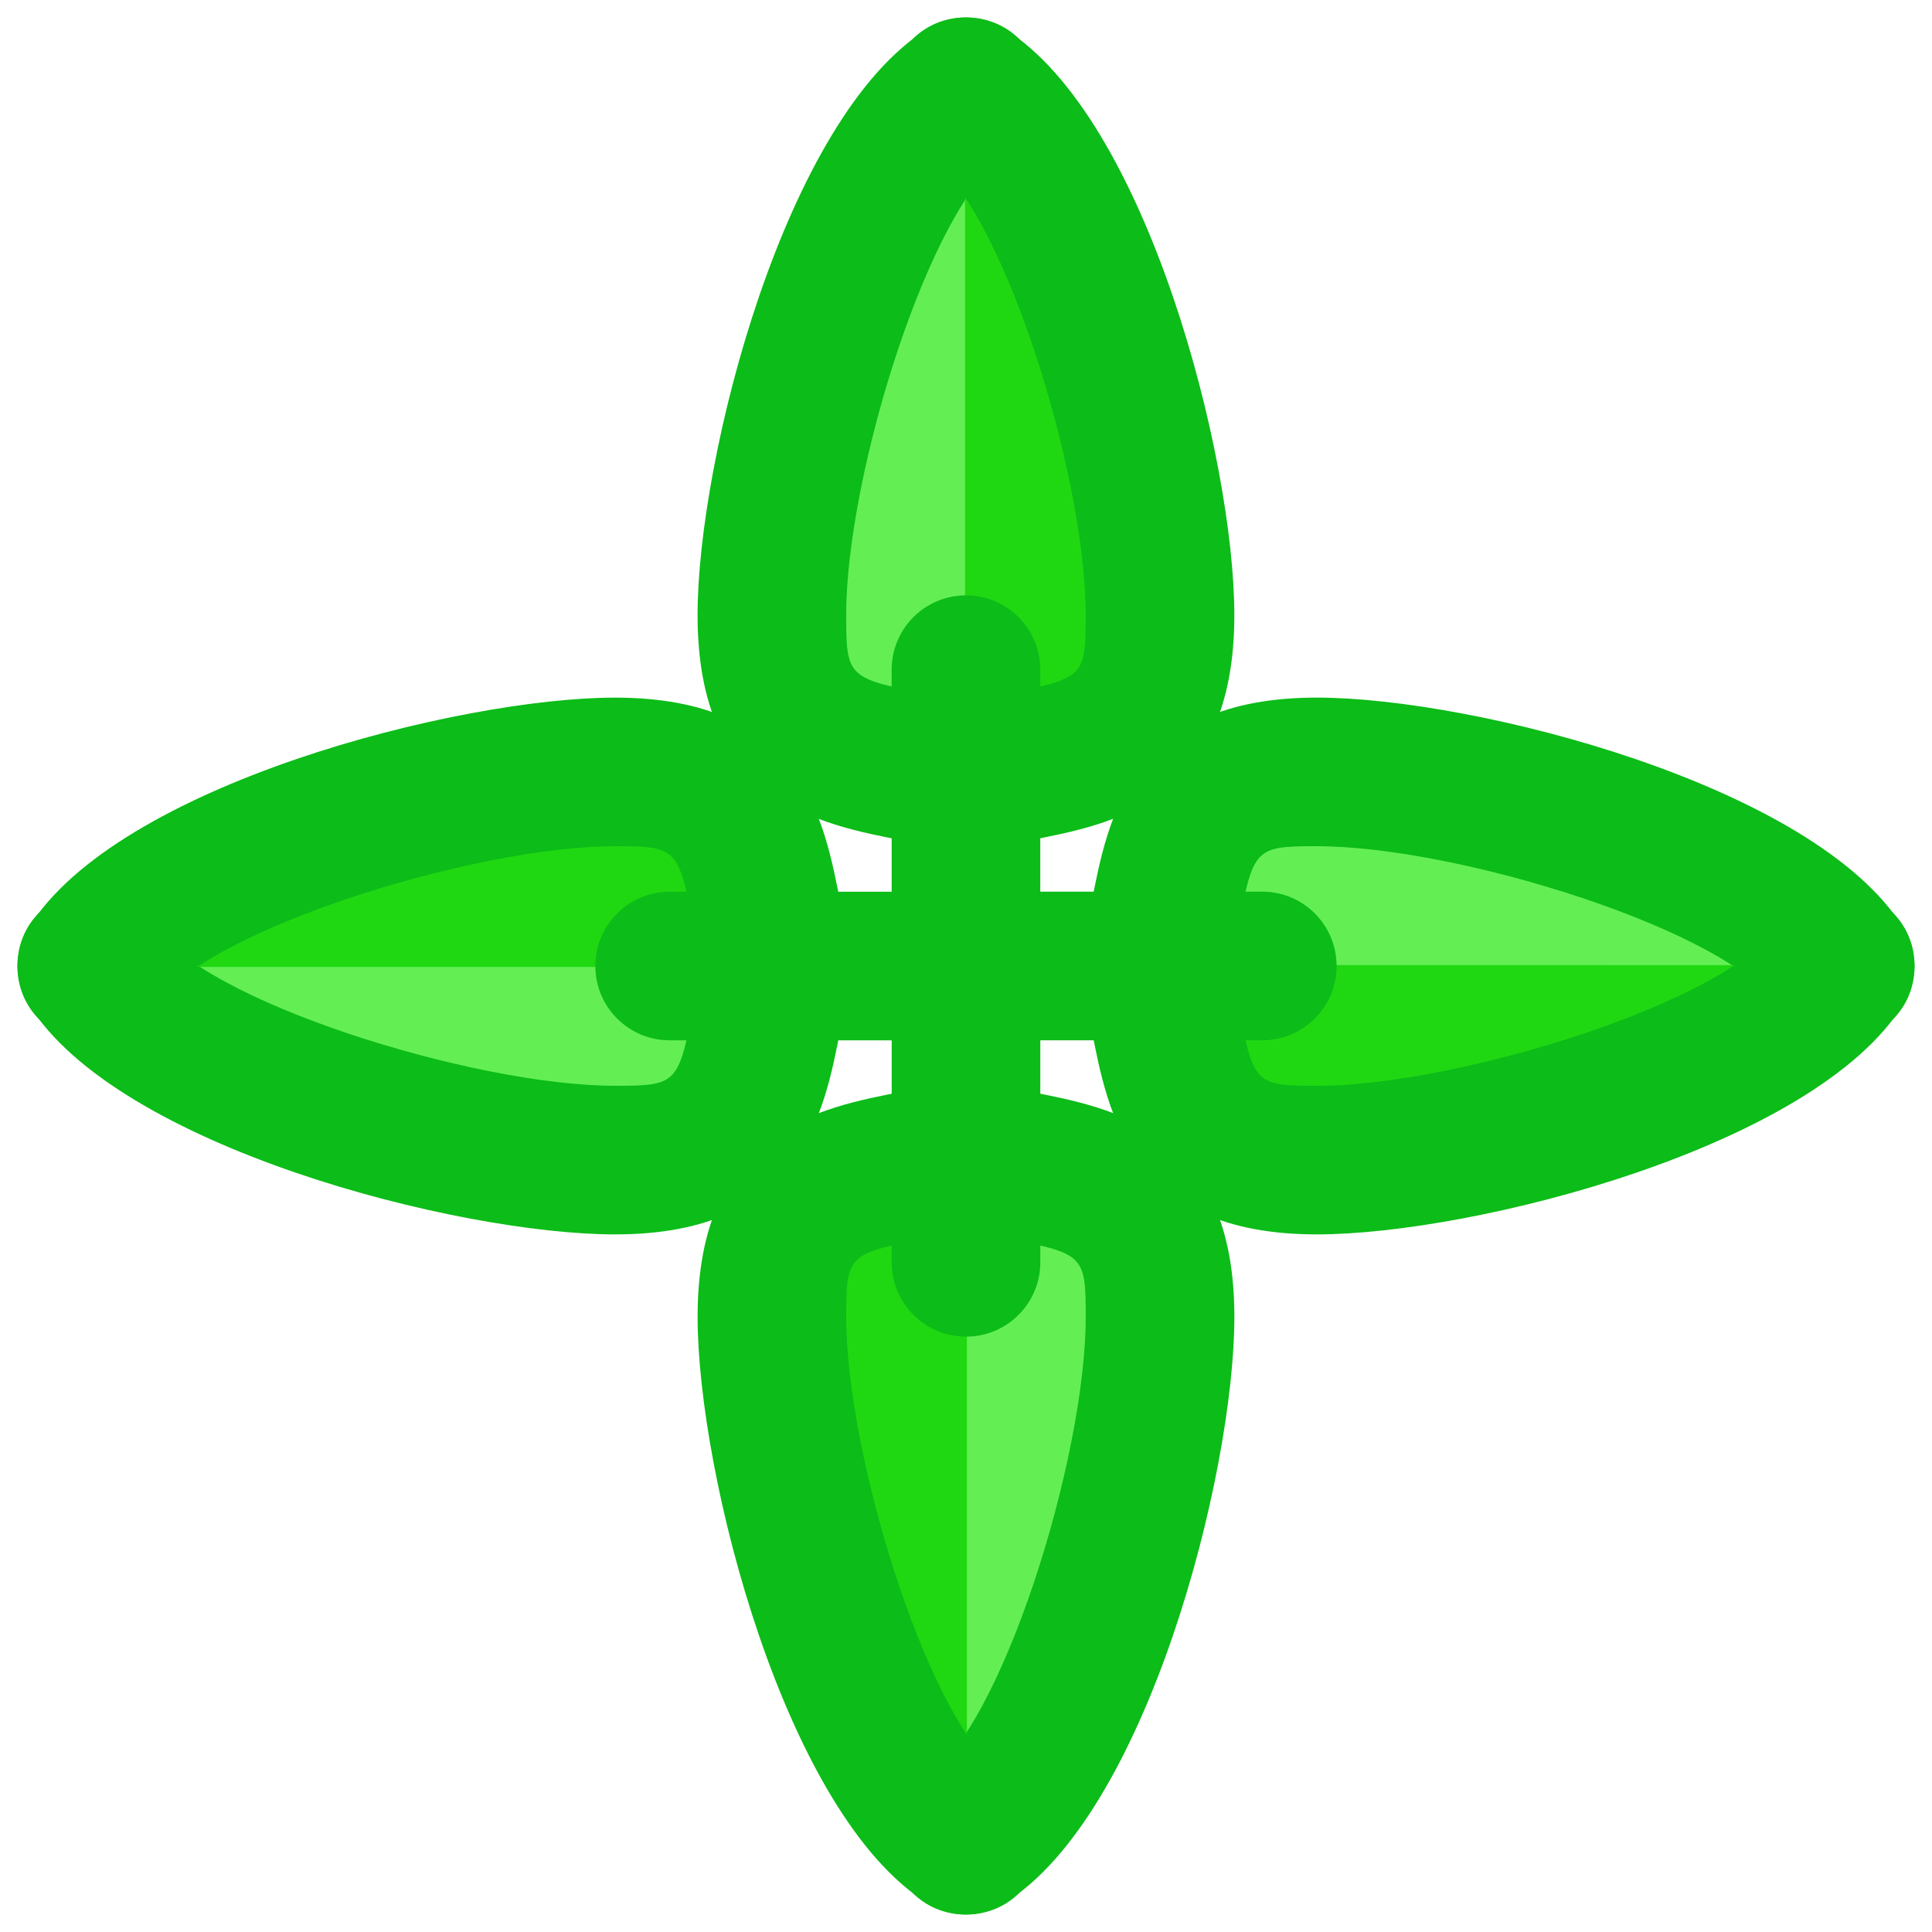 <?xml version="1.0" encoding="utf-8"?>
<!-- Generator: Adobe Illustrator 16.0.0, SVG Export Plug-In . SVG Version: 6.00 Build 0)  -->
<!DOCTYPE svg PUBLIC "-//W3C//DTD SVG 1.1//EN" "http://www.w3.org/Graphics/SVG/1.1/DTD/svg11.dtd">
<svg version="1.1" xmlns="http://www.w3.org/2000/svg" xmlns:xlink="http://www.w3.org/1999/xlink" x="0px" y="0px" width="65px"
	 height="65px" viewBox="0 0 65 65" enable-background="new 0 0 65 65" xml:space="preserve">
<g id="Layer_1">
	<g>
		<g>
			<g>
				<g>
					<g>
						<g>
							<path fill="#63EF54" d="M32.533,3.088c-3.734,2.302-6.564,12.661-6.564,17.605c0,4.946,2.83,4.599,6.564,5.475"/>
						</g>
						<g>
							<path fill="#0CBC18" d="M32.535,28.669c-0.189,0-0.381-0.022-0.574-0.067c-0.533-0.125-1.049-0.223-1.537-0.316
								c-2.935-0.562-6.955-1.333-6.955-7.592c0-5.272,2.943-16.77,7.752-19.733c1.172-0.725,2.715-0.36,3.439,0.816
								c0.725,1.175,0.36,2.715-0.815,3.439c-2.492,1.536-5.376,10.675-5.376,15.478c0,2.126,0.057,2.136,2.896,2.681
								c0.553,0.106,1.135,0.218,1.739,0.36c1.343,0.315,2.178,1.66,1.862,3.005C34.697,27.891,33.669,28.669,32.535,28.669z"/>
						</g>
					</g>
					<g>
						<g>
							<path fill="#20D812" d="M32.468,3.088c3.734,2.302,6.561,12.661,6.561,17.605c0,4.946-2.83,4.599-6.561,5.475"/>
						</g>
						<g>
							<path fill="#0CBC18" d="M32.466,28.669c-1.135,0-2.162-0.777-2.432-1.93c-0.315-1.344,0.518-2.689,1.862-3.005
								c0.603-0.142,1.186-0.254,1.738-0.36c2.839-0.545,2.894-0.555,2.894-2.681c0-4.804-2.883-13.942-5.372-15.478
								c-1.176-0.725-1.542-2.265-0.816-3.439c0.722-1.177,2.266-1.54,3.438-0.816c4.808,2.963,7.75,14.46,7.75,19.733
								c0,6.258-4.018,7.028-6.953,7.591c-0.488,0.094-1.002,0.192-1.536,0.317C32.847,28.646,32.656,28.669,32.466,28.669z"/>
						</g>
					</g>
				</g>
				<g>
					<g>
						<line fill="#63EF54" x1="32.499" y1="22.53" x2="32.499" y2="34.578"/>
					</g>
					<g>
						<path fill="#0CBC18" d="M32.499,37.078c-1.381,0-2.5-1.119-2.5-2.5V22.53c0-1.381,1.119-2.5,2.5-2.5s2.5,1.119,2.5,2.5v12.048
							C34.999,35.959,33.879,37.078,32.499,37.078z"/>
					</g>
				</g>
			</g>
			<g>
				<g>
					<g>
						<g>
							<path fill="#63EF54" d="M32.466,61.912c3.734-2.302,6.562-12.661,6.562-17.605c0-4.946-2.828-4.599-6.562-5.475"/>
						</g>
						<g>
							<path fill="#0CBC18" d="M32.468,64.412c-0.84,0-1.658-0.422-2.13-1.188c-0.725-1.175-0.36-2.715,0.815-3.439
								c2.492-1.536,5.375-10.675,5.375-15.478c0-2.126-0.055-2.137-2.896-2.681c-0.551-0.106-1.133-0.219-1.738-0.36
								c-1.343-0.315-2.178-1.66-1.861-3.005c0.314-1.343,1.654-2.18,3.005-1.862c0.534,0.125,1.049,0.223,1.537,0.316
								c2.935,0.562,6.954,1.333,6.954,7.592c0,5.272-2.942,16.771-7.751,19.733C33.37,64.292,32.916,64.412,32.468,64.412z"/>
						</g>
					</g>
					<g>
						<g>
							<path fill="#20D812" d="M32.531,61.912c-3.734-2.302-6.561-12.661-6.561-17.605c0-4.946,2.83-4.599,6.561-5.475"/>
						</g>
						<g>
							<path fill="#0CBC18" d="M32.529,64.412c-0.449,0-0.901-0.12-1.31-0.372c-4.808-2.963-7.749-14.46-7.749-19.733
								c0-6.258,4.018-7.028,6.952-7.591c0.488-0.094,1.003-0.192,1.537-0.317c1.345-0.315,2.69,0.518,3.005,1.862
								c0.314,1.344-0.518,2.689-1.863,3.005c-0.603,0.142-1.186,0.254-1.738,0.36c-2.838,0.545-2.893,0.555-2.893,2.681
								c0,4.804,2.882,13.942,5.371,15.478c1.176,0.725,1.542,2.265,0.817,3.439C34.187,63.99,33.367,64.412,32.529,64.412z"/>
						</g>
					</g>
				</g>
				<g>
					<g>
						<line fill="#63EF54" x1="32.5" y1="42.47" x2="32.5" y2="30.422"/>
					</g>
					<g>
						<path fill="#0CBC18" d="M32.5,44.97c-1.381,0-2.5-1.119-2.5-2.5V30.422c0-1.381,1.119-2.5,2.5-2.5s2.5,1.119,2.5,2.5V42.47
							C35,43.851,33.88,44.97,32.5,44.97z"/>
					</g>
				</g>
			</g>
		</g>
		<g>
			<g>
				<g>
					<g>
						<g>
							<path fill="#63EF54" d="M61.912,32.534C59.61,28.8,49.25,25.97,44.306,25.97c-4.946,0-4.599,2.83-5.475,6.564"/>
						</g>
						<g>
							<path fill="#0CBC18" d="M38.833,35.035c-0.188,0-0.381-0.022-0.573-0.067c-1.345-0.315-2.178-1.66-1.862-3.005
								c0.125-0.534,0.223-1.049,0.316-1.538c0.563-2.936,1.334-6.955,7.592-6.955c5.272,0,16.77,2.943,19.733,7.753
								c0.725,1.175,0.36,2.715-0.817,3.439c-1.17,0.724-2.713,0.36-3.439-0.816c-1.536-2.492-10.674-5.376-15.477-5.376
								c-2.126,0-2.136,0.055-2.681,2.896c-0.106,0.553-0.218,1.135-0.36,1.739C40.996,34.257,39.968,35.034,38.833,35.035z"/>
						</g>
					</g>
					<g>
						<g>
							<path fill="#20D812" d="M61.912,32.47C59.61,36.204,49.25,39.03,44.306,39.03c-4.946,0-4.599-2.83-5.475-6.561"/>
						</g>
						<g>
							<path fill="#0CBC18" d="M44.306,41.53c-6.258,0-7.028-4.018-7.591-6.952c-0.094-0.488-0.192-1.003-0.317-1.537
								c-0.315-1.344,0.518-2.689,1.862-3.005c1.344-0.314,2.689,0.518,3.005,1.862c0.142,0.604,0.254,1.186,0.36,1.738
								c0.545,2.839,0.555,2.894,2.681,2.894c4.804,0,13.941-2.882,15.477-5.372c0.725-1.178,2.268-1.54,3.439-0.816
								c1.178,0.725,1.542,2.265,0.817,3.439C61.078,38.588,49.58,41.53,44.306,41.53z"/>
						</g>
					</g>
				</g>
				<g>
					<g>
						<line fill="#63EF54" x1="42.468" y1="32.499" x2="30.421" y2="32.499"/>
					</g>
					<g>
						<path fill="#0CBC18" d="M42.468,34.999H30.421c-1.381,0-2.5-1.119-2.5-2.5s1.119-2.5,2.5-2.5h12.047
							c1.381,0,2.5,1.119,2.5,2.5S43.849,34.999,42.468,34.999z"/>
					</g>
				</g>
			</g>
			<g>
				<g>
					<g>
						<g>
							<path fill="#63EF54" d="M3.087,32.468c2.302,3.734,12.66,6.562,17.605,6.562c4.946,0,4.599-2.828,5.475-6.562"/>
						</g>
						<g>
							<path fill="#0CBC18" d="M20.693,41.53c-5.273,0-16.771-2.942-19.733-7.751C0.236,32.604,0.6,31.064,1.777,30.34
								c1.172-0.724,2.714-0.359,3.438,0.816c1.536,2.491,10.675,5.374,15.478,5.374c2.125,0,2.137-0.055,2.68-2.896
								c0.107-0.552,0.22-1.134,0.361-1.738c0.314-1.343,1.659-2.178,3.004-1.862s2.178,1.66,1.863,3.005
								c-0.125,0.534-0.223,1.049-0.316,1.537C27.722,37.511,26.951,41.53,20.693,41.53z"/>
						</g>
					</g>
					<g>
						<g>
							<path fill="#20D812" d="M3.087,32.532c2.302-3.734,12.66-6.561,17.605-6.561c4.946,0,4.599,2.83,5.475,6.561"/>
						</g>
						<g>
							<path fill="#0CBC18" d="M26.166,35.033c-1.135,0-2.162-0.777-2.432-1.93c-0.142-0.604-0.254-1.186-0.361-1.738
								c-0.545-2.839-0.555-2.894-2.68-2.894c-4.804,0-13.942,2.882-15.478,5.372c-0.724,1.176-2.269,1.538-3.438,0.816
								c-1.177-0.725-1.541-2.265-0.817-3.439c2.963-4.807,14.46-7.749,19.733-7.749c6.258,0,7.027,4.018,7.59,6.952
								c0.094,0.488,0.193,1.003,0.318,1.537c0.314,1.344-0.518,2.689-1.863,3.005C26.546,35.011,26.355,35.033,26.166,35.033z"/>
						</g>
					</g>
				</g>
				<g>
					<g>
						<line fill="#63EF54" x1="22.53" y1="32.501" x2="34.578" y2="32.501"/>
					</g>
					<g>
						<path fill="#0CBC18" d="M34.578,35.001H22.53c-1.38,0-2.5-1.119-2.5-2.5s1.12-2.5,2.5-2.5h12.048c1.381,0,2.5,1.119,2.5,2.5
							S35.958,35.001,34.578,35.001z"/>
					</g>
				</g>
			</g>
		</g>
	</g>
</g>
<g id="nyt_x5F_exporter_x5F_info" display="none">
</g>
</svg>
